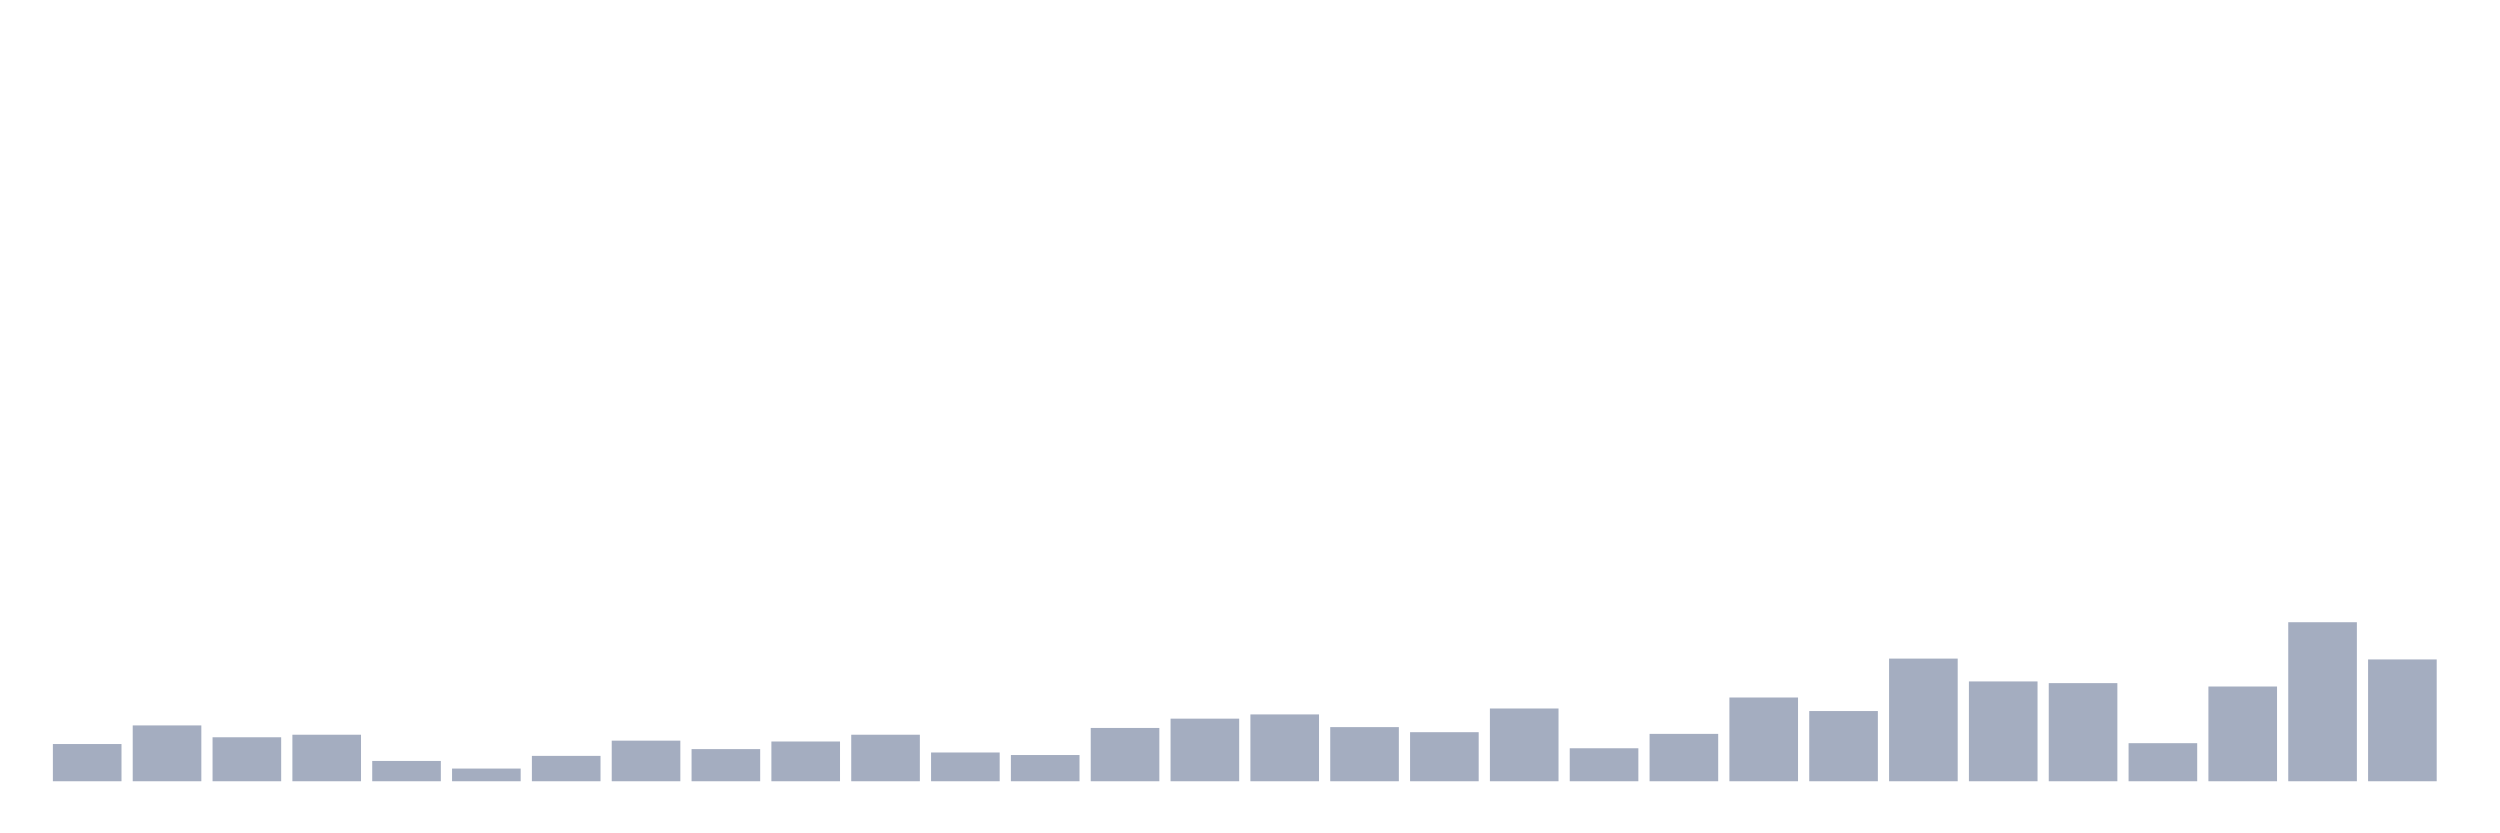 <svg xmlns="http://www.w3.org/2000/svg" viewBox="0 0 480 160"><g transform="translate(10,10)"><rect class="bar" x="0.153" width="13.175" y="132.854" height="7.146" fill="rgb(164,173,192)"></rect><rect class="bar" x="15.482" width="13.175" y="129.281" height="10.719" fill="rgb(164,173,192)"></rect><rect class="bar" x="30.81" width="13.175" y="131.555" height="8.445" fill="rgb(164,173,192)"></rect><rect class="bar" x="46.138" width="13.175" y="131.067" height="8.933" fill="rgb(164,173,192)"></rect><rect class="bar" x="61.466" width="13.175" y="136.102" height="3.898" fill="rgb(164,173,192)"></rect><rect class="bar" x="76.794" width="13.175" y="137.564" height="2.436" fill="rgb(164,173,192)"></rect><rect class="bar" x="92.123" width="13.175" y="135.128" height="4.872" fill="rgb(164,173,192)"></rect><rect class="bar" x="107.451" width="13.175" y="132.204" height="7.796" fill="rgb(164,173,192)"></rect><rect class="bar" x="122.779" width="13.175" y="133.828" height="6.172" fill="rgb(164,173,192)"></rect><rect class="bar" x="138.107" width="13.175" y="132.367" height="7.633" fill="rgb(164,173,192)"></rect><rect class="bar" x="153.436" width="13.175" y="131.067" height="8.933" fill="rgb(164,173,192)"></rect><rect class="bar" x="168.764" width="13.175" y="134.478" height="5.522" fill="rgb(164,173,192)"></rect><rect class="bar" x="184.092" width="13.175" y="134.965" height="5.035" fill="rgb(164,173,192)"></rect><rect class="bar" x="199.42" width="13.175" y="129.768" height="10.232" fill="rgb(164,173,192)"></rect><rect class="bar" x="214.748" width="13.175" y="127.981" height="12.019" fill="rgb(164,173,192)"></rect><rect class="bar" x="230.077" width="13.175" y="127.169" height="12.831" fill="rgb(164,173,192)"></rect><rect class="bar" x="245.405" width="13.175" y="129.606" height="10.394" fill="rgb(164,173,192)"></rect><rect class="bar" x="260.733" width="13.175" y="130.58" height="9.42" fill="rgb(164,173,192)"></rect><rect class="bar" x="276.061" width="13.175" y="126.032" height="13.968" fill="rgb(164,173,192)"></rect><rect class="bar" x="291.39" width="13.175" y="133.666" height="6.334" fill="rgb(164,173,192)"></rect><rect class="bar" x="306.718" width="13.175" y="130.905" height="9.095" fill="rgb(164,173,192)"></rect><rect class="bar" x="322.046" width="13.175" y="123.921" height="16.079" fill="rgb(164,173,192)"></rect><rect class="bar" x="337.374" width="13.175" y="126.52" height="13.48" fill="rgb(164,173,192)"></rect><rect class="bar" x="352.702" width="13.175" y="116.45" height="23.55" fill="rgb(164,173,192)"></rect><rect class="bar" x="368.031" width="13.175" y="120.835" height="19.165" fill="rgb(164,173,192)"></rect><rect class="bar" x="383.359" width="13.175" y="121.16" height="18.84" fill="rgb(164,173,192)"></rect><rect class="bar" x="398.687" width="13.175" y="132.691" height="7.309" fill="rgb(164,173,192)"></rect><rect class="bar" x="414.015" width="13.175" y="121.81" height="18.19" fill="rgb(164,173,192)"></rect><rect class="bar" x="429.344" width="13.175" y="109.466" height="30.534" fill="rgb(164,173,192)"></rect><rect class="bar" x="444.672" width="13.175" y="116.613" height="23.387" fill="rgb(164,173,192)"></rect></g></svg>